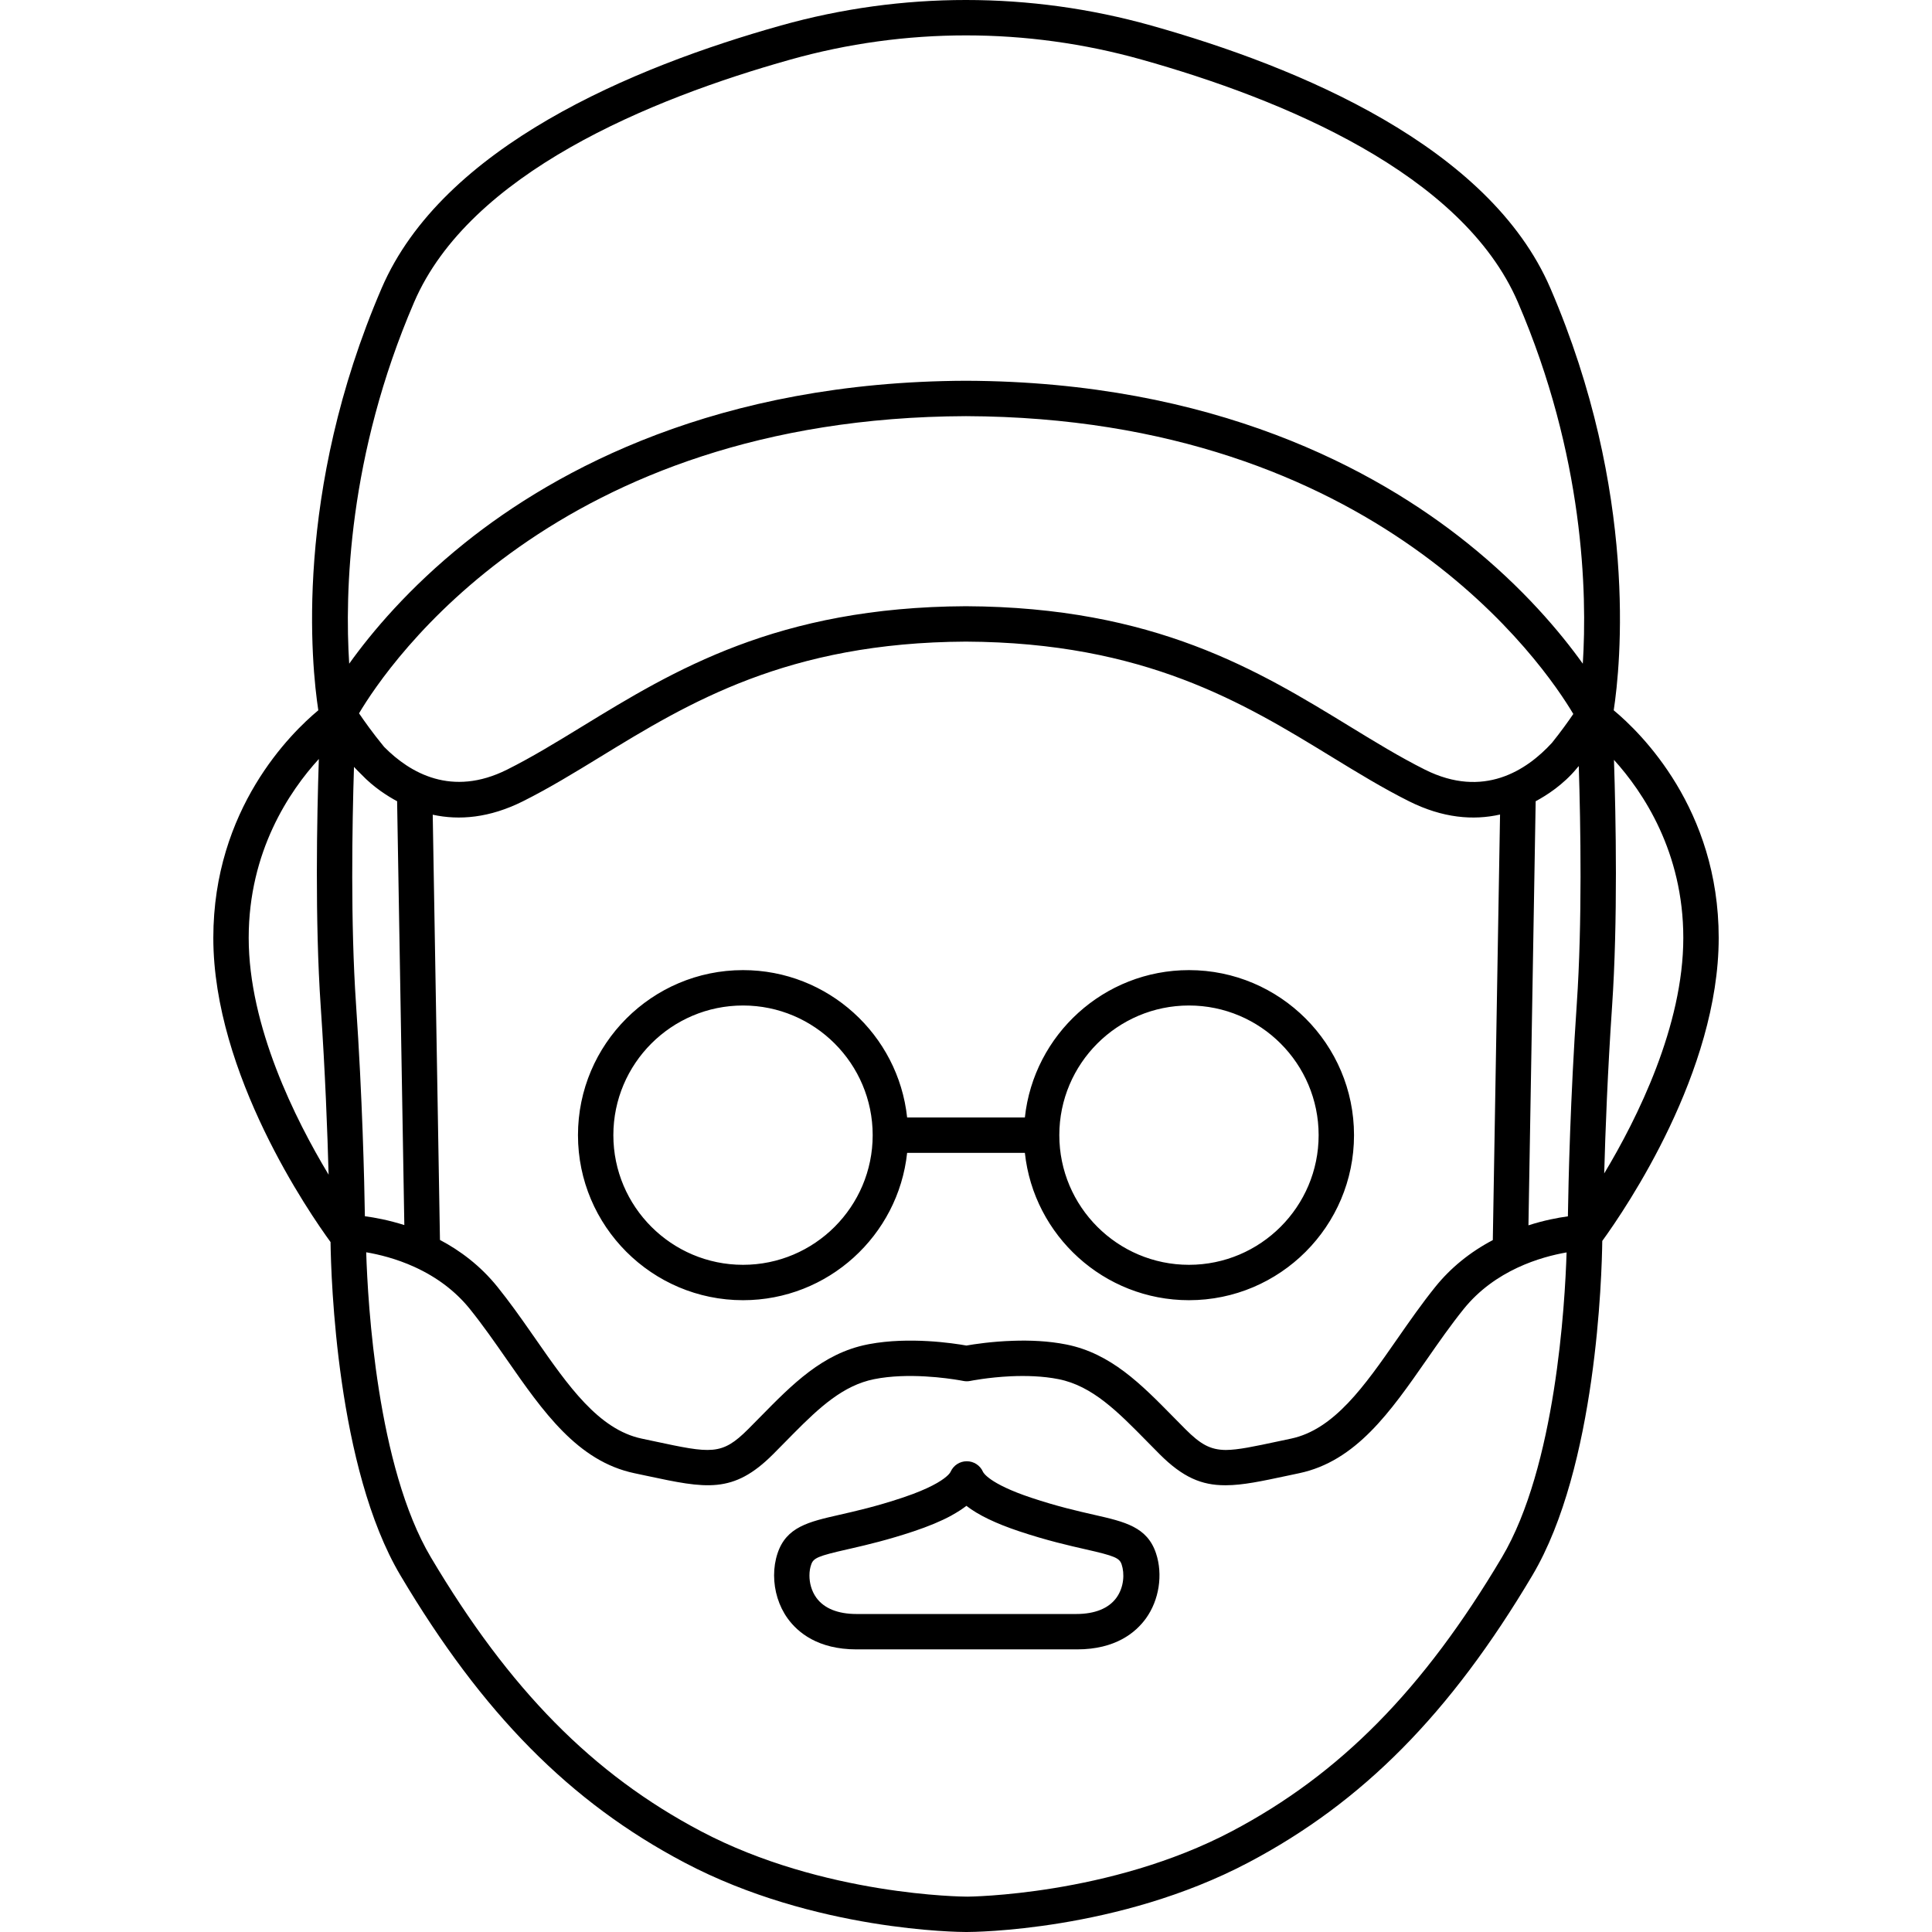 <?xml version="1.0" encoding="iso-8859-1"?>
<!-- Generator: Adobe Illustrator 17.1.0, SVG Export Plug-In . SVG Version: 6.00 Build 0)  -->
<!DOCTYPE svg PUBLIC "-//W3C//DTD SVG 1.1//EN" "http://www.w3.org/Graphics/SVG/1.1/DTD/svg11.dtd">
<svg version="1.1" id="Capa_1" xmlns="http://www.w3.org/2000/svg" xmlns:xlink="http://www.w3.org/1999/xlink" x="0px" y="0px"
	 viewBox="0 0 218.406 218.406" style="enable-background:new 0 0 218.406 218.406;" xml:space="preserve">
<path d="M109.291,218.406c-0.023,0-0.063,0-0.088,0c-0.692,0-17.122-0.089-31.841-7.857c-12.916-6.817-22.814-16.827-32.095-32.458
	c-7.194-12.116-7.843-33.547-7.901-37.683c-2.337-3.202-13.251-18.98-13.251-34.386c0-14.59,8.796-23.174,11.869-25.727
	c-0.773-5.052-2.806-24.582,7.16-47.718C50.039,16.567,71.494,7.592,88.279,2.882c13.689-3.843,28.16-3.842,41.848,0
	c16.785,4.71,38.24,13.686,45.137,29.696c9.966,23.136,7.934,42.666,7.161,47.718c3.072,2.553,11.868,11.137,11.868,25.727
	c0,15.125-10.425,30.488-13.162,34.262c-0.047,3.813-0.634,25.564-7.903,37.807c-9.28,15.63-19.179,25.641-32.095,32.458
	C126.414,218.317,109.983,218.406,109.291,218.406z M109.27,214.403c0.028,0,0.048,0.003,0.101,0.006
	c0.078-0.003,16.076-0.104,29.894-7.397c12.227-6.454,21.641-16.003,30.522-30.964c6.079-10.238,7.129-28.611,7.31-34.466
	c-2.897,0.502-8.084,1.993-11.633,6.398c-1.461,1.813-2.835,3.788-4.163,5.696c-4.12,5.922-8.013,11.515-14.443,12.868l-1.389,0.295
	c-2.815,0.601-4.987,1.064-6.896,1.064c-0.03,0-0.059,0-0.089,0c-2.634,0.001-4.765-0.883-7.39-3.508
	c-0.473-0.472-0.937-0.944-1.396-1.412c-3.325-3.384-6.196-6.307-10.025-7.072c-1.787-0.357-3.725-0.403-5.413-0.328
	c-2.561,0.121-4.535,0.52-4.567,0.526c-0.266,0.055-0.541,0.055-0.805,0c-0.009-0.002-0.155-0.031-0.413-0.075
	c-1.335-0.229-5.835-0.889-9.656-0.123c-3.478,0.695-6.165,3.169-9.119,6.152c-0.299,0.301-0.6,0.608-0.905,0.919
	c-0.46,0.468-0.924,0.94-1.397,1.413c-4.526,4.528-7.585,3.873-14.286,2.443l-1.388-0.295c-6.431-1.354-10.323-6.946-14.443-12.868
	c-1.328-1.909-2.702-3.883-4.163-5.696l0,0c-0.014-0.018-0.028-0.035-0.042-0.052c-0.001-0.003-0.004-0.007-0.006-0.009
	c-0.002-0.003-0.005-0.006-0.007-0.009c0,0,0,0,0,0c-1.583-1.941-3.648-3.508-6.14-4.655c-0.018-0.008-0.036-0.017-0.053-0.025
	c-2.077-0.947-4.059-1.424-5.471-1.663c0.181,5.841,1.231,24.244,7.309,34.48c8.883,14.961,18.296,24.511,30.523,30.964
	c13.852,7.31,29.814,7.395,29.974,7.395C109.234,214.404,109.254,214.403,109.27,214.403z M60.355,151.092
	c0.069,0.101,0.139,0.2,0.208,0.3c3.655,5.252,7.106,10.212,11.984,11.239l1.399,0.297c6.468,1.381,7.634,1.629,10.623-1.359
	c0.464-0.465,0.921-0.929,1.373-1.389c3.629-3.694,7.058-7.184,12.093-8.189c0.076-0.016,0.152-0.03,0.229-0.045
	c4.527-0.848,9.484-0.104,10.984,0.163c0.859-0.151,2.869-0.461,5.278-0.537c1.869-0.066,3.995,0.013,6.021,0.419
	c5.035,1.006,8.464,4.496,12.095,8.191c0.451,0.459,0.906,0.923,1.37,1.387c1.679,1.678,2.782,2.335,4.57,2.346
	c1.387-0.009,3.187-0.393,5.965-0.986l1.399-0.297c4.878-1.027,8.33-5.988,11.985-11.24c1.367-1.965,2.78-3.997,4.329-5.92
	c1.732-2.149,3.914-3.923,6.497-5.284l0.818-48.108c-3.024,0.684-6.481,0.405-10.281-1.495c-2.962-1.481-5.801-3.219-8.807-5.058
	c-9.884-6.048-21.086-12.901-41.294-12.994c-20.189,0.093-31.392,6.946-41.275,12.993c-3.006,1.84-5.846,3.577-8.808,5.059
	c-3.763,1.88-7.189,2.173-10.192,1.515l0.818,48.071c2.26,1.194,4.554,2.892,6.496,5.302l0,0c1.324,1.645,2.55,3.367,3.732,5.061
	c0.01,0.015,0.021,0.029,0.03,0.044c0.028,0.041,0.057,0.081,0.084,0.121c0.006,0.01,0.013,0.019,0.02,0.028
	c0.024,0.035,0.048,0.069,0.072,0.104c0.016,0.023,0.032,0.046,0.047,0.068C60.264,150.962,60.31,151.027,60.355,151.092z
	 M173.602,90.577l-0.816,47.941c1.752-0.563,3.314-0.859,4.459-1.015c0.063-4.034,0.278-13.384,1.005-24.022
	c0.624-9.155,0.433-20.265,0.225-26.881c-0.032,0.034-0.064,0.07-0.097,0.104c-0.039,0.048-0.078,0.095-0.117,0.143
	C176.738,88.701,174.832,89.919,173.602,90.577z M41.249,137.492c1.133,0.149,2.698,0.439,4.459,0.998l-0.816-47.913
	c-1.067-0.571-2.645-1.564-4.039-3.029c-0.289-0.279-0.568-0.565-0.836-0.854c-0.208,6.628-0.394,17.676,0.228,26.788
	C40.97,124.11,41.186,133.451,41.249,137.492z M36.044,85.801c-3.303,3.614-7.93,10.426-7.93,20.222
	c0,9.986,5.263,20.511,9.033,26.769c-0.128-4.763-0.384-11.579-0.893-19.038C35.597,104.122,35.825,92.406,36.044,85.801z
	 M182.454,85.901c0.217,6.624,0.439,18.271-0.214,27.852l0,0c-0.504,7.391-0.76,14.146-0.89,18.9
	c3.76-6.258,8.942-16.687,8.942-26.631C190.293,96.317,185.751,89.542,182.454,85.901z M109.194,68.531
	c21.343,0.098,33.052,7.262,43.382,13.582c2.931,1.793,5.699,3.487,8.508,4.892c6.615,3.31,11.501,0.09,14.361-3.033
	c1.023-1.271,1.865-2.456,2.412-3.26c-3.229-5.439-22.154-33.499-68.654-33.668C62.785,47.213,43.918,75.029,40.588,80.64
	c0.591,0.873,1.556,2.233,2.735,3.669c0.041,0.05,0.083,0.1,0.125,0.148c2.92,2.946,7.638,5.665,13.873,2.548
	c2.809-1.404,5.578-3.099,8.51-4.893C76.161,75.792,87.869,68.629,109.194,68.531z M109.195,43.044c0.005,0,0.01,0,0.015,0
	c28.058,0.1,46.304,10.034,56.669,18.35c6.313,5.064,10.527,10.105,13.051,13.635c0.506-7.989,0.146-23.487-7.341-40.868
	c-6.272-14.562-26.597-22.952-42.543-27.427c-12.983-3.645-26.706-3.645-39.687,0C73.413,11.208,53.089,19.599,46.816,34.16
	c-7.486,17.379-7.847,32.877-7.34,40.867c2.523-3.529,6.738-8.569,13.05-13.634C62.892,53.078,81.138,43.143,109.195,43.044z
	 M121.76,186.457H96.822c-4.347,0-6.633-1.905-7.785-3.504c-0.999-1.386-1.529-3.139-1.529-4.867c0-0.852,0.128-1.697,0.392-2.49
	c0.997-2.989,3.513-3.561,6.996-4.353c1.852-0.421,4.157-0.944,7.114-1.93c0.426-0.142,0.818-0.281,1.181-0.417
	c2.474-0.928,3.532-1.702,3.972-2.136c0.198-0.196,0.269-0.322,0.288-0.36c0.008-0.018,0.017-0.034,0.026-0.052
	c0.327-0.705,1.034-1.158,1.814-1.158c0.795,0,1.514,0.47,1.833,1.198c0.023,0.053,0.624,1.316,5.45,2.925
	c2.956,0.985,5.261,1.509,7.113,1.93c3.482,0.792,5.999,1.363,6.996,4.353c0.8,2.402,0.354,5.29-1.138,7.358
	C128.392,184.552,126.107,186.457,121.76,186.457z M91.505,178.11c0,0.819,0.221,1.732,0.777,2.504
	c0.869,1.206,2.438,1.843,4.54,1.843h24.85c2.102,0,3.671-0.638,4.54-1.843c0.868-1.205,0.921-2.753,0.587-3.753v-0.001
	c-0.247-0.741-0.781-0.966-4.087-1.717c-1.836-0.416-4.35-0.987-7.493-2.035c-2.644-0.882-4.623-1.834-5.971-2.878
	c-0.458,0.354-0.989,0.698-1.593,1.032l0,0.001c-0.002,0.001-0.005,0.003-0.008,0.004l0,0c-0.003,0.002-0.005,0.003-0.008,0.005
	c0,0-0.001,0-0.001,0c-0.002,0.002-0.005,0.003-0.007,0.005h-0.001c-0.002,0.002-0.005,0.003-0.007,0.004
	c0.001,0.001-0.005,0.004-0.008,0.005c-0.002,0.002-0.006,0.003-0.009,0.005c-0.003,0.004-0.005,0.003-0.008,0.005
	c-0.001,0-0.005,0.002-0.008,0.004c-0.002,0.003-0.005,0.004-0.009,0.005c-0.002,0.002-0.005,0.003-0.008,0.005
	c-0.001,0.001-0.005,0.004-0.008,0.005c-0.003,0-0.006,0.004-0.009,0.004c-0.003,0.003-0.006,0.004-0.009,0.005
	c-0.001,0.004-0.005,0.004-0.008,0.005c-0.004,0.003-0.006,0.003-0.009,0.005c-0.003,0.003-0.005,0.004-0.009,0.005
	c-0.002,0.002-0.005,0.004-0.009,0.005h0c-1.15,0.621-2.559,1.207-4.232,1.766l0,0h0c-2.872,0.957-5.218,1.517-7.001,1.924
	c-0.016,0.004-0.032,0.008-0.048,0.011c-0.151,0.035-0.299,0.068-0.442,0.101c-3.306,0.751-3.84,0.976-4.087,1.718
	C91.575,177.221,91.505,177.65,91.505,178.11z M134.409,146.983c-9.612,0-17.55-7.307-18.551-16.657h-13.31
	c-1.001,9.351-8.939,16.657-18.552,16.657c-10.288,0-18.658-8.369-18.658-18.657s8.37-18.658,18.658-18.658
	c9.612,0,17.551,7.307,18.552,16.658h13.31c1.001-9.352,8.938-16.658,18.551-16.658c10.288,0,18.658,8.37,18.658,18.658
	S144.697,146.983,134.409,146.983z M134.409,113.668c-8.082,0-14.657,6.575-14.657,14.658c0,8.082,6.575,14.657,14.657,14.657
	c8.083,0,14.658-6.575,14.658-14.657C149.067,120.243,142.492,113.668,134.409,113.668z M83.996,113.668
	c-8.083,0-14.658,6.575-14.658,14.658c0,8.082,6.576,14.657,14.658,14.657s14.658-6.575,14.658-14.657
	C98.654,120.243,92.079,113.668,83.996,113.668z"/>
<g>
</g>
<g>
</g>
<g>
</g>
<g>
</g>
<g>
</g>
<g>
</g>
<g>
</g>
<g>
</g>
<g>
</g>
<g>
</g>
<g>
</g>
<g>
</g>
<g>
</g>
<g>
</g>
<g>
</g>
</svg>
